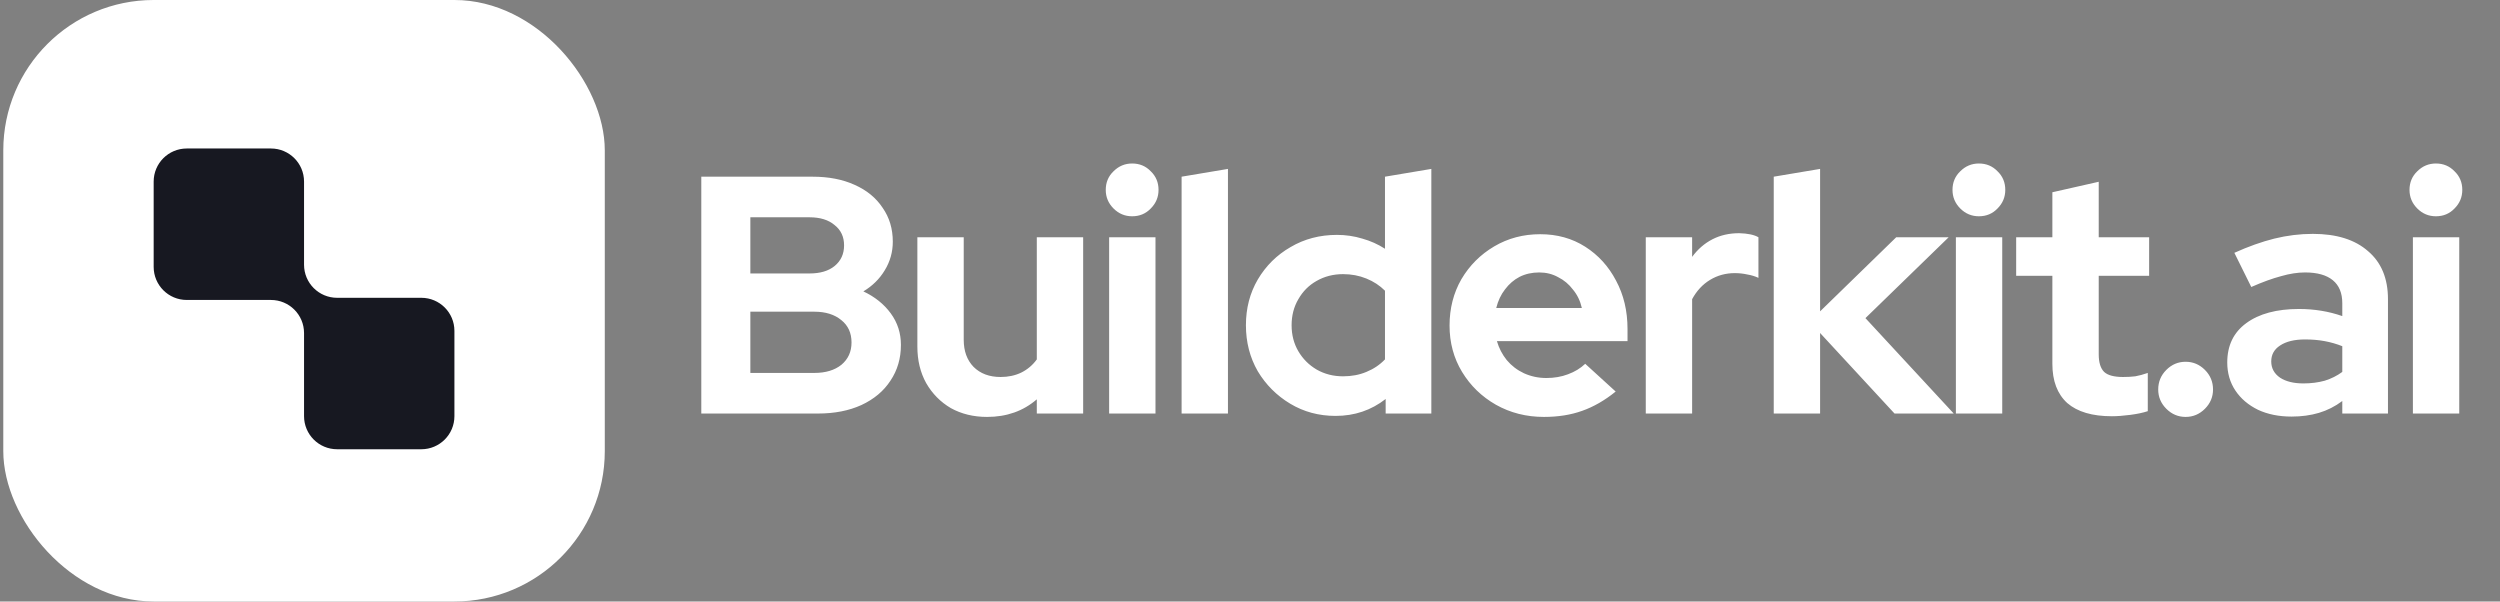 <svg width="133" height="32" viewBox="0 0 133 32" fill="none" xmlns="http://www.w3.org/2000/svg">
<rect x="0" y="0" width="133" height="32" fill="#808080" stroke="none"/>
<rect x="0.175" width="32" height="32" rx="8" fill="white"/>
<g clip-path="url(#clip0_234_2791)">
<path fill-rule="evenodd" clip-rule="evenodd" d="M16.175 9.66C16.175 8.688 15.387 7.9 14.415 7.9H9.935C8.963 7.9 8.175 8.688 8.175 9.66V14.198C8.175 15.17 8.963 15.958 9.935 15.958H14.415C15.387 15.958 16.175 16.746 16.175 17.718V22.14C16.175 23.112 16.963 23.9 17.935 23.9H22.415C23.387 23.9 24.175 23.112 24.175 22.14V17.603C24.175 16.631 23.387 15.843 22.415 15.843H17.935C16.963 15.843 16.175 15.055 16.175 14.083V9.66Z" fill="#171821"/>
</g>
<path d="M37.309 22V9.4H43.231C44.083 9.4 44.827 9.544 45.463 9.832C46.111 10.12 46.609 10.528 46.957 11.056C47.317 11.572 47.497 12.172 47.497 12.856C47.497 13.408 47.353 13.918 47.065 14.386C46.789 14.842 46.411 15.214 45.931 15.502C46.543 15.79 47.029 16.18 47.389 16.672C47.749 17.164 47.929 17.722 47.929 18.346C47.929 19.066 47.743 19.702 47.371 20.254C47.011 20.806 46.495 21.238 45.823 21.55C45.163 21.85 44.395 22 43.519 22H37.309ZM39.919 14.548H43.069C43.633 14.548 44.077 14.416 44.401 14.152C44.737 13.876 44.905 13.51 44.905 13.054C44.905 12.598 44.737 12.238 44.401 11.974C44.077 11.698 43.633 11.56 43.069 11.56H39.919V14.548ZM39.919 19.84H43.321C43.921 19.84 44.401 19.696 44.761 19.408C45.121 19.108 45.301 18.712 45.301 18.22C45.301 17.716 45.121 17.32 44.761 17.032C44.401 16.732 43.921 16.582 43.321 16.582H39.919V19.84ZM52.512 22.18C51.792 22.18 51.15 22.024 50.586 21.712C50.034 21.388 49.596 20.944 49.272 20.38C48.96 19.816 48.804 19.168 48.804 18.436V12.622H51.27V18.076C51.27 18.676 51.444 19.156 51.792 19.516C52.152 19.876 52.632 20.056 53.232 20.056C53.64 20.056 54.006 19.978 54.33 19.822C54.666 19.654 54.942 19.42 55.158 19.12V12.622H57.624V22H55.158V21.244C54.438 21.868 53.556 22.18 52.512 22.18ZM59.006 22V12.622H61.472V22H59.006ZM60.23 11.506C59.846 11.506 59.516 11.368 59.24 11.092C58.964 10.816 58.826 10.486 58.826 10.102C58.826 9.706 58.964 9.376 59.24 9.112C59.516 8.836 59.846 8.698 60.23 8.698C60.626 8.698 60.956 8.836 61.22 9.112C61.496 9.376 61.634 9.706 61.634 10.102C61.634 10.486 61.496 10.816 61.22 11.092C60.956 11.368 60.626 11.506 60.23 11.506ZM62.861 22V9.4L65.327 8.986V22H62.861ZM71.053 22.126C70.165 22.126 69.361 21.91 68.641 21.478C67.921 21.046 67.345 20.47 66.913 19.75C66.493 19.018 66.283 18.202 66.283 17.302C66.283 16.402 66.493 15.592 66.913 14.872C67.345 14.14 67.927 13.564 68.659 13.144C69.391 12.712 70.213 12.496 71.125 12.496C71.593 12.496 72.043 12.562 72.475 12.694C72.907 12.814 73.309 12.994 73.681 13.234V9.4L76.147 8.986V22H73.717V21.226C72.949 21.826 72.061 22.126 71.053 22.126ZM71.449 20.02C71.905 20.02 72.319 19.942 72.691 19.786C73.075 19.63 73.405 19.408 73.681 19.12V15.466C73.405 15.19 73.075 14.974 72.691 14.818C72.307 14.662 71.893 14.584 71.449 14.584C70.933 14.584 70.465 14.704 70.045 14.944C69.637 15.172 69.313 15.496 69.073 15.916C68.833 16.324 68.713 16.786 68.713 17.302C68.713 17.818 68.833 18.28 69.073 18.688C69.313 19.096 69.637 19.42 70.045 19.66C70.465 19.9 70.933 20.02 71.449 20.02ZM82.138 22.18C81.202 22.18 80.35 21.964 79.582 21.532C78.826 21.1 78.226 20.518 77.782 19.786C77.338 19.054 77.116 18.232 77.116 17.32C77.116 16.408 77.326 15.586 77.746 14.854C78.178 14.122 78.76 13.54 79.492 13.108C80.224 12.676 81.04 12.46 81.94 12.46C82.84 12.46 83.638 12.682 84.334 13.126C85.03 13.57 85.576 14.17 85.972 14.926C86.38 15.682 86.584 16.54 86.584 17.5V18.148H79.636C79.744 18.52 79.918 18.856 80.158 19.156C80.41 19.456 80.716 19.69 81.076 19.858C81.448 20.026 81.844 20.11 82.264 20.11C82.684 20.11 83.068 20.044 83.416 19.912C83.776 19.78 84.082 19.594 84.334 19.354L85.954 20.83C85.378 21.298 84.784 21.64 84.172 21.856C83.572 22.072 82.894 22.18 82.138 22.18ZM79.6 16.384H84.154C84.07 16.012 83.914 15.688 83.686 15.412C83.47 15.124 83.206 14.902 82.894 14.746C82.594 14.578 82.258 14.494 81.886 14.494C81.502 14.494 81.154 14.572 80.842 14.728C80.542 14.884 80.284 15.106 80.068 15.394C79.852 15.67 79.696 16 79.6 16.384ZM87.555 22V12.622H90.021V13.666C90.321 13.258 90.681 12.946 91.101 12.73C91.521 12.514 91.995 12.406 92.523 12.406C92.979 12.418 93.321 12.49 93.549 12.622V14.782C93.369 14.698 93.171 14.638 92.955 14.602C92.739 14.554 92.517 14.53 92.289 14.53C91.809 14.53 91.371 14.65 90.975 14.89C90.579 15.13 90.261 15.472 90.021 15.916V22H87.555ZM94.363 22V9.4L96.829 8.986V16.564L100.879 12.622H103.669L99.241 16.924L103.939 22H100.789L96.829 17.716V22H94.363ZM104.053 22V12.622H106.519V22H104.053ZM105.277 11.506C104.893 11.506 104.563 11.368 104.287 11.092C104.011 10.816 103.873 10.486 103.873 10.102C103.873 9.706 104.011 9.376 104.287 9.112C104.563 8.836 104.893 8.698 105.277 8.698C105.673 8.698 106.003 8.836 106.267 9.112C106.543 9.376 106.681 9.706 106.681 10.102C106.681 10.486 106.543 10.816 106.267 11.092C106.003 11.368 105.673 11.506 105.277 11.506ZM112.354 22.144C111.31 22.144 110.518 21.91 109.978 21.442C109.45 20.962 109.186 20.266 109.186 19.354V14.674H107.26V12.622H109.186V10.228L111.652 9.67V12.622H114.334V14.674H111.652V18.85C111.652 19.282 111.748 19.594 111.94 19.786C112.132 19.966 112.468 20.056 112.948 20.056C113.188 20.056 113.404 20.044 113.596 20.02C113.8 19.984 114.022 19.924 114.262 19.84V21.874C114.01 21.958 113.698 22.024 113.326 22.072C112.954 22.12 112.63 22.144 112.354 22.144ZM116.275 22.18C115.879 22.18 115.537 22.036 115.249 21.748C114.961 21.46 114.817 21.118 114.817 20.722C114.817 20.314 114.961 19.966 115.249 19.678C115.537 19.39 115.879 19.246 116.275 19.246C116.671 19.246 117.013 19.39 117.301 19.678C117.589 19.966 117.733 20.314 117.733 20.722C117.733 21.118 117.589 21.46 117.301 21.748C117.013 22.036 116.671 22.18 116.275 22.18ZM121.91 22.162C121.238 22.162 120.644 22.042 120.128 21.802C119.612 21.55 119.21 21.208 118.922 20.776C118.634 20.344 118.49 19.846 118.49 19.282C118.49 18.382 118.826 17.686 119.498 17.194C120.182 16.69 121.118 16.438 122.306 16.438C123.122 16.438 123.89 16.564 124.61 16.816V16.132C124.61 15.592 124.442 15.184 124.106 14.908C123.77 14.632 123.278 14.494 122.63 14.494C122.234 14.494 121.808 14.56 121.352 14.692C120.896 14.812 120.368 15.004 119.768 15.268L118.868 13.45C119.612 13.114 120.32 12.862 120.992 12.694C121.676 12.526 122.36 12.442 123.044 12.442C124.304 12.442 125.282 12.748 125.978 13.36C126.686 13.96 127.04 14.812 127.04 15.916V22H124.61V21.334C124.226 21.622 123.812 21.832 123.368 21.964C122.924 22.096 122.438 22.162 121.91 22.162ZM120.83 19.228C120.83 19.588 120.986 19.876 121.298 20.092C121.61 20.296 122.024 20.398 122.54 20.398C122.948 20.398 123.326 20.35 123.674 20.254C124.022 20.146 124.334 19.99 124.61 19.786V18.418C124.31 18.298 123.998 18.208 123.674 18.148C123.35 18.088 123.002 18.058 122.63 18.058C122.066 18.058 121.622 18.166 121.298 18.382C120.986 18.586 120.83 18.868 120.83 19.228ZM128.366 22V12.622H130.832V22H128.366ZM129.59 11.506C129.206 11.506 128.876 11.368 128.6 11.092C128.324 10.816 128.186 10.486 128.186 10.102C128.186 9.706 128.324 9.376 128.6 9.112C128.876 8.836 129.206 8.698 129.59 8.698C129.986 8.698 130.316 8.836 130.58 9.112C130.856 9.376 130.994 9.706 130.994 10.102C130.994 10.486 130.856 10.816 130.58 11.092C130.316 11.368 129.986 11.506 129.59 11.506Z" fill="white"/>
<defs>
<clipPath id="clip0_234_2791">
<rect width="16" height="16" fill="white" transform="translate(8.175 7.9)"/>
</clipPath>
</defs>
</svg>
